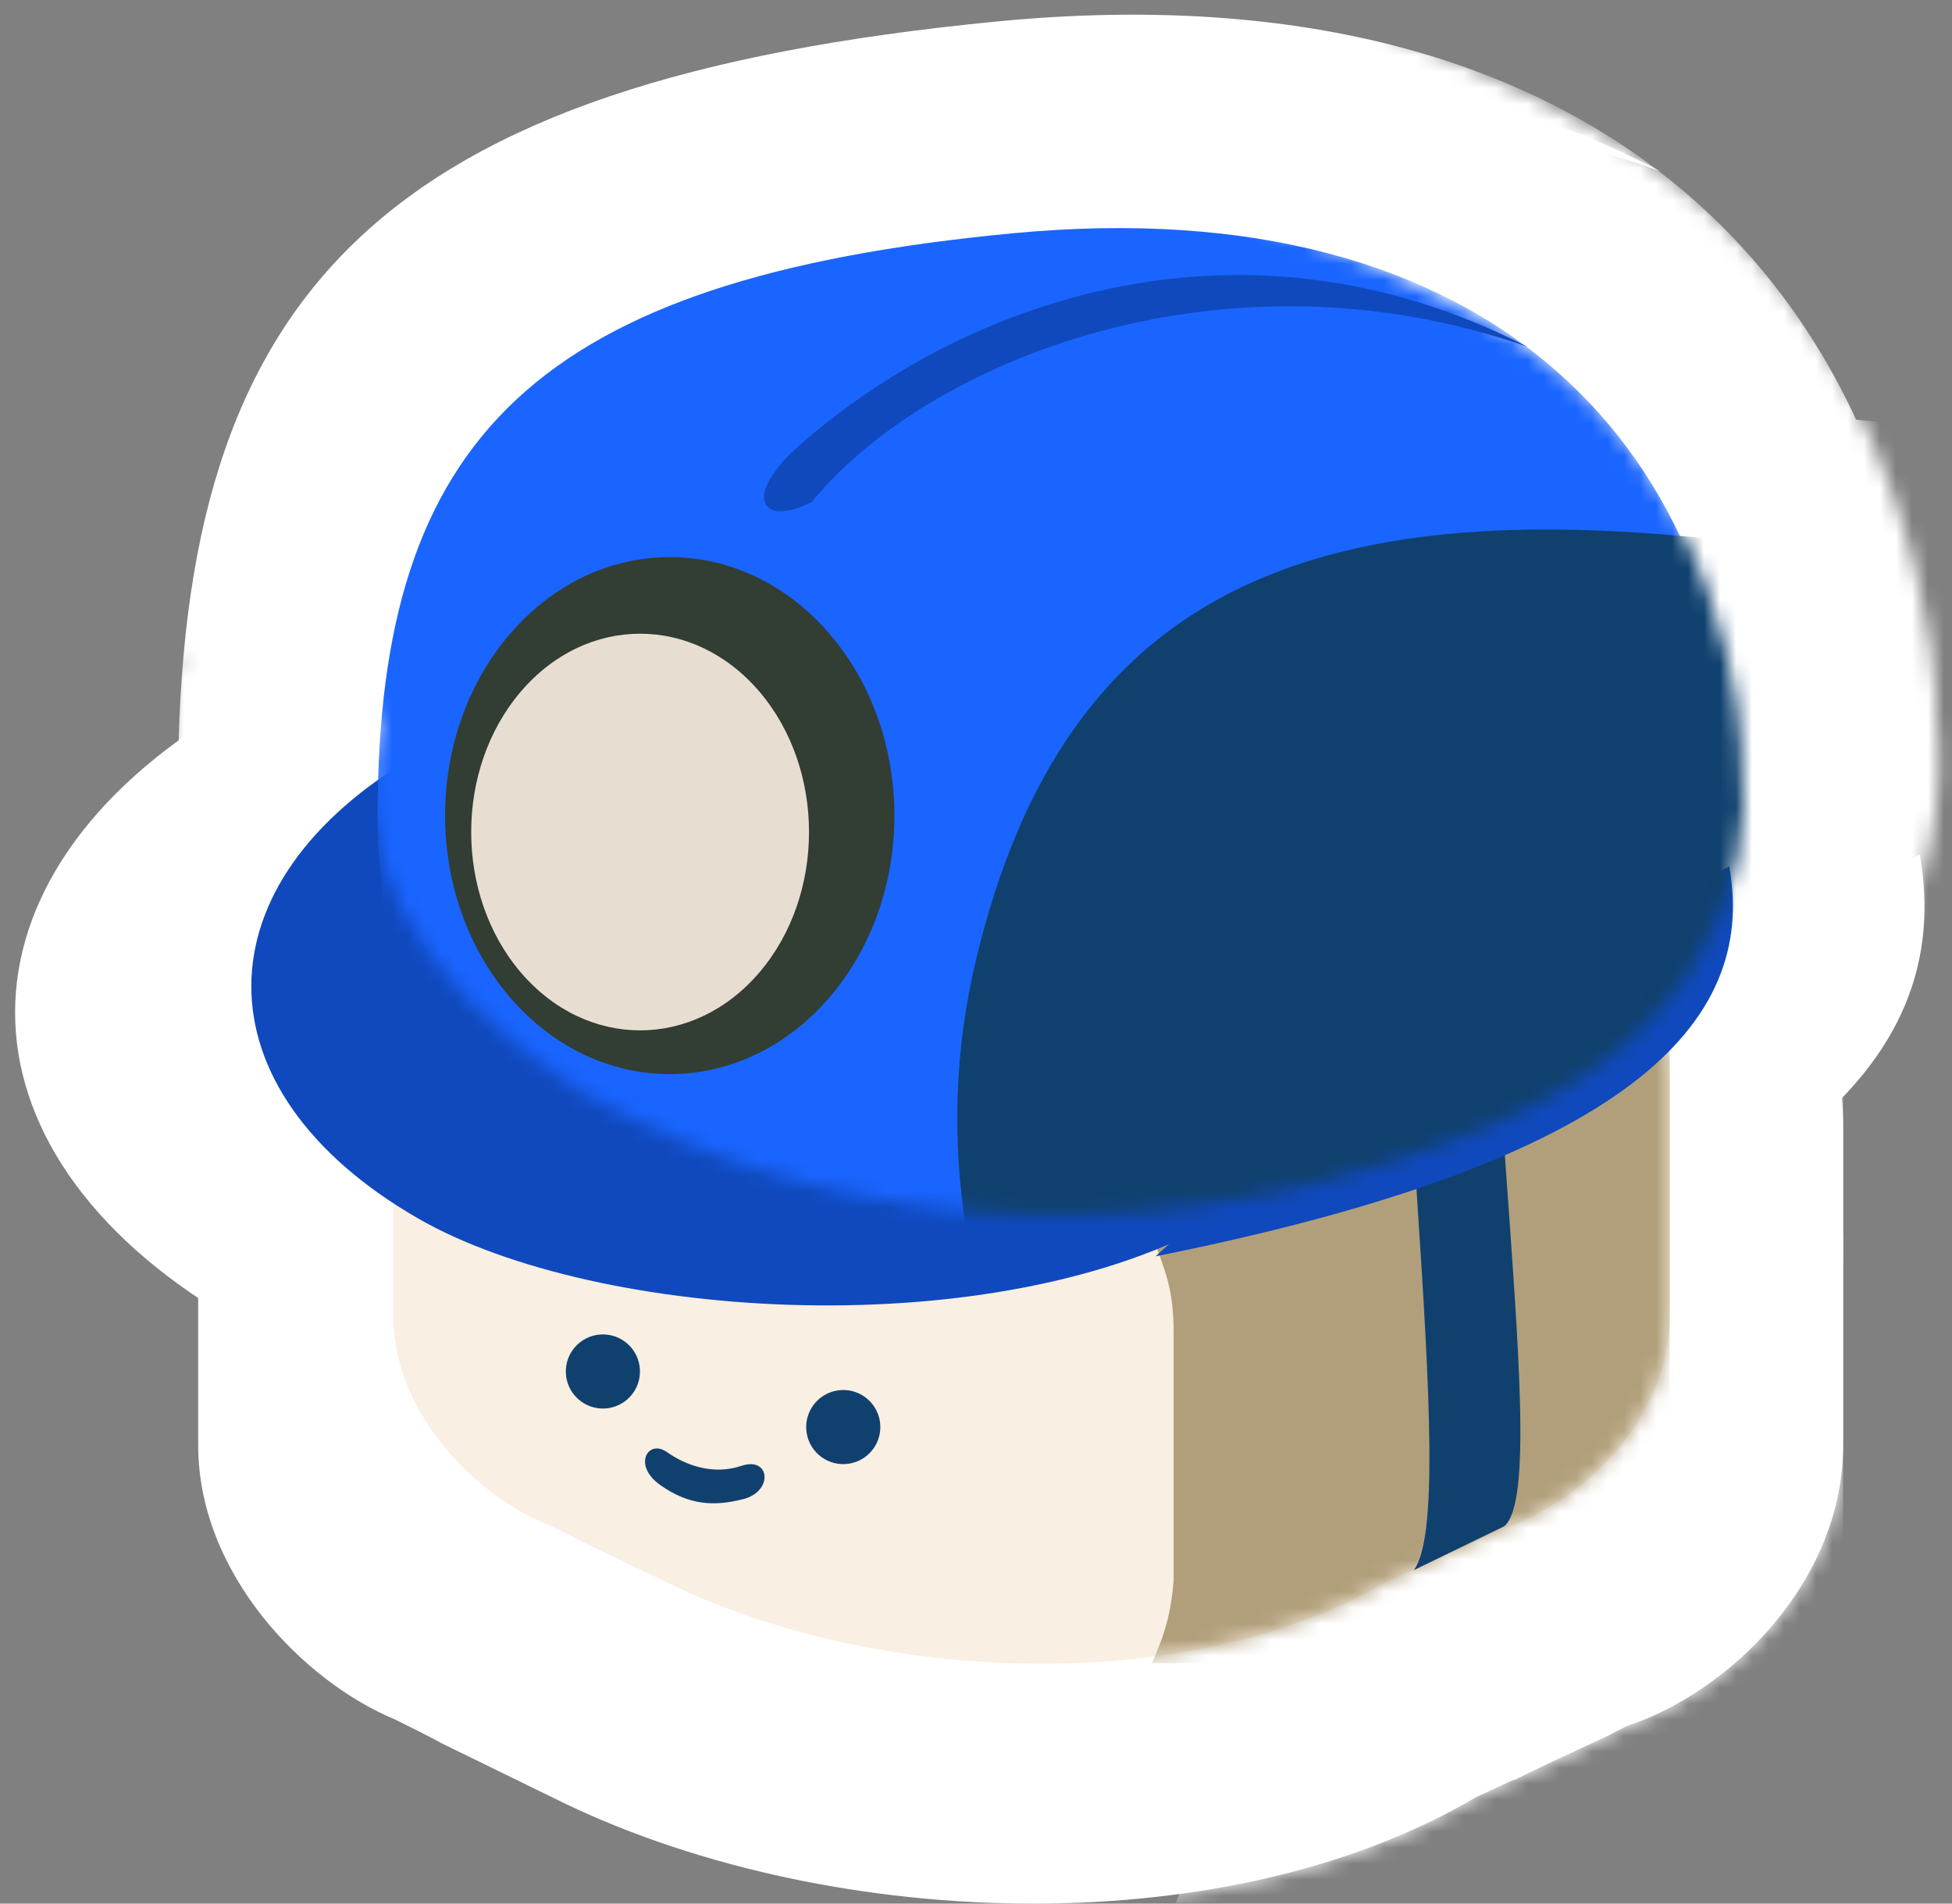 <svg width="122" height="119" viewBox="0 0 122 119" fill="none" xmlns="http://www.w3.org/2000/svg">
<rect x="0" y="0" width="122" height="119" fill="#808080" stroke="none"/>
<rect x="12.386" y="50.951" width="102.812" height="53.976" rx="26.988" fill="white"/>
<path d="M29.035 53.352C19.84 53.352 12.386 60.964 12.386 70.353V90.328C12.386 98.445 19.045 105.14 24.665 107.477C24.665 107.477 27.002 108.625 27.578 108.965L34.537 112.365C51.096 120.653 76.287 121.754 92.215 112.365L100.421 108.54C100.837 108.327 101.253 108.115 101.669 107.902C108.121 105.777 115.197 98.864 115.197 90.328V70.353C115.197 60.964 107.743 53.352 98.547 53.352H29.035Z" fill="white"/>
<mask id="mask0" mask-type="alpha" maskUnits="userSpaceOnUse" x="12" y="53" width="104" height="66">
<path d="M29.035 53.352C19.84 53.352 12.386 60.964 12.386 70.353V90.328C12.386 98.445 19.045 105.14 24.665 107.477C24.665 107.477 27.002 108.625 27.578 108.965L34.537 112.365C51.096 120.653 76.287 121.754 92.215 112.365L100.421 108.54C100.837 108.327 101.253 108.115 101.669 107.902C108.121 105.777 115.197 98.864 115.197 90.328V70.353C115.197 60.964 107.743 53.352 98.547 53.352H29.035Z" fill="white"/>
</mask>
<g mask="url(#mask0)">
<path d="M115.197 118.953H73.486C74.614 116.403 75.03 114.703 75.238 112.153V91.752C75.238 88.352 74.614 86.865 73.781 84.527L115.197 67.102V118.953Z" fill="white"/>
<ellipse rx="2.987" ry="3.05" transform="matrix(0.998 -0.056 0.054 0.999 29.269 94.966)" fill="white"/>
<ellipse rx="2.987" ry="3.05" transform="matrix(0.998 -0.056 0.054 0.999 48.629 99.538)" fill="white"/>
<path d="M40.435 102.727C38.126 103.518 35.92 102.673 34.412 101.588C32.904 100.503 31.631 102.684 33.895 104.312C36.16 105.94 38.17 106.099 40.59 105.46C43.01 104.821 42.743 101.936 40.435 102.727Z" fill="white"/>
</g>
<path d="M94.593 111.303C96.493 108.578 95.935 97.385 94.801 80.064V79.427L101.877 76.664C103.036 93.243 104.072 105.726 101.877 107.69L94.593 111.303Z" fill="white"/>
<rect width="75.12" height="75.12" rx="37.56" transform="matrix(0.861 -0.508 0.861 0.508 -18 63.287)" fill="white"/>
<path d="M119.984 53.404C122.273 66.367 111.808 77.74 73.781 85.492L88.558 71.892L119.984 53.404Z" fill="white"/>
<path d="M53.177 61.267C53.177 49.531 62.495 40.017 73.989 40.017C85.484 40.017 94.802 49.531 94.802 61.267C94.802 73.003 85.484 72.53 73.989 72.53C62.495 72.53 53.177 73.003 53.177 61.267Z" fill="white"/>
<mask id="mask1" mask-type="alpha" maskUnits="userSpaceOnUse" x="9" y="-6" width="113" height="89">
<path fill-rule="evenodd" clip-rule="evenodd" d="M99.38 7.928C58.186 -14.752 9.056 -2.909 9.056 -2.909V40.866L11.301 40.934C8.487 51.303 13.437 62.671 27.484 71.892C49.001 84.575 76.695 85.492 101.878 74.23C116.324 67.769 122.437 55.74 120.961 44.264L121.025 44.266C121.025 44.266 120.608 19.616 99.38 7.928Z" fill="white"/>
</mask>
<g mask="url(#mask1)">
<path d="M120.816 50.004C120.816 81.055 96.6 105.428 66.19 105.428C35.78 105.428 11.128 80.256 11.128 49.206C11.128 18.155 23.832 5.068 62.335 1.34C100.837 -2.387 120.816 18.953 120.816 50.004Z" fill="white"/>
<path d="M165.785 88.052C158.614 118.227 129.451 136.081 99.899 128.759C70.347 121.436 52.203 91.039 59.374 60.864C66.546 30.689 86.243 22.64 120.192 26.679C154.14 30.717 172.956 57.877 165.785 88.052Z" fill="white"/>
</g>
<ellipse rx="19.739" ry="19.739" transform="matrix(-0.648 0.761 -0.648 -0.761 34.654 49.243)" fill="white"/>
<ellipse rx="15.028" ry="15.028" transform="matrix(-0.64 0.768 -0.64 -0.768 32.265 50.595)" fill="white"/>
<path d="M103.751 10.691C79.817 -1.847 56.924 7.716 44.436 19.404C44.436 19.404 41.229 22.548 42.564 23.866C43.557 24.847 46.101 23.441 46.101 23.441C55.466 11.753 79.401 1.978 103.751 10.691Z" fill="white"/>
<rect x="24.579" y="52.283" width="79.782" height="41.022" rx="20.511" fill="#F9EFE2"/>
<path d="M37.499 54.108C30.364 54.108 24.579 59.893 24.579 67.028V82.21C24.579 88.378 29.747 93.466 34.108 95.243C34.108 95.243 35.922 96.115 36.369 96.373L41.769 98.957C54.618 105.256 74.167 106.093 86.527 98.957L92.894 96.05C93.217 95.889 93.54 95.727 93.863 95.566C98.87 93.951 104.361 88.696 104.361 82.21V67.028C104.361 59.893 98.576 54.108 91.441 54.108H37.499Z" fill="#F9EFE2"/>
<mask id="mask2" mask-type="alpha" maskUnits="userSpaceOnUse" x="24" y="54" width="81" height="50">
<path d="M37.499 54.108C30.364 54.108 24.579 59.893 24.579 67.028V82.21C24.579 88.378 29.747 93.466 34.108 95.243C34.108 95.243 35.922 96.115 36.369 96.373L41.769 98.957C54.618 105.256 74.167 106.093 86.527 98.957L92.894 96.05C93.217 95.889 93.54 95.727 93.863 95.566C98.87 93.951 104.361 88.696 104.361 82.21V67.028C104.361 59.893 98.576 54.108 91.441 54.108H37.499Z" fill="#F9EFE2"/>
</mask>
<g mask="url(#mask2)">
<path d="M104.361 103.964H71.993C72.868 102.026 73.191 100.734 73.353 98.796V83.292C73.353 80.708 72.868 79.577 72.222 77.8L104.361 64.557V103.964Z" fill="#B19F7B"/>
<ellipse rx="2.318" ry="2.318" transform="matrix(0.998 -0.055 0.055 0.998 37.681 85.734)" fill="#10416E"/>
<ellipse rx="2.318" ry="2.318" transform="matrix(0.998 -0.055 0.055 0.998 52.704 89.209)" fill="#10416E"/>
<path d="M46.345 91.632C44.554 92.234 42.842 91.591 41.672 90.767C40.502 89.942 39.514 91.6 41.271 92.837C43.028 94.074 44.588 94.195 46.466 93.709C48.344 93.224 48.137 91.031 46.345 91.632Z" fill="#10416E"/>
</g>
<path d="M88.372 98.15C89.847 96.079 89.413 87.573 88.534 74.409V73.924L94.025 71.825C94.924 84.425 95.728 93.912 94.025 95.404L88.372 98.15Z" fill="#10416E"/>
<rect width="57.985" height="57.985" rx="28.993" transform="matrix(0.866 -0.5 0.866 0.5 1 61.658)" fill="#1049BD"/>
<path d="M108.076 54.147C109.852 63.999 101.731 72.643 72.222 78.534L83.689 68.198L108.076 54.147Z" fill="#1049BD"/>
<path d="M56.234 60.123C56.234 51.203 63.464 43.972 72.384 43.972C81.303 43.972 88.534 51.203 88.534 60.123C88.534 69.042 81.303 68.683 72.384 68.683C63.464 68.683 56.234 69.042 56.234 60.123Z" fill="#C4C4C4"/>
<mask id="mask3" mask-type="alpha" maskUnits="userSpaceOnUse" x="21" y="9" width="88" height="67">
<path fill-rule="evenodd" clip-rule="evenodd" d="M92.087 19.585C60.12 2.348 21.995 11.349 21.995 11.349V44.618L23.738 44.67C21.554 52.55 25.395 61.19 36.295 68.198C52.992 77.837 74.483 78.534 94.025 69.975C105.235 65.064 109.979 55.923 108.833 47.201L108.883 47.202C108.883 47.202 108.56 28.468 92.087 19.585Z" fill="#1A65FF"/>
</mask>
<g mask="url(#mask3)">
<path d="M108.722 51.563C108.722 75.161 89.93 93.685 66.332 93.685C42.733 93.685 23.603 74.555 23.603 50.956C23.603 27.358 33.462 17.412 63.34 14.579C93.217 11.746 108.722 27.965 108.722 51.563Z" fill="#1A65FF"/>
<path d="M143.617 80.479C138.052 103.412 115.422 116.982 92.49 111.417C69.557 105.852 55.478 82.75 61.043 59.817C66.608 36.884 81.893 30.767 108.237 33.836C134.581 36.905 149.182 57.547 143.617 80.479Z" fill="#10416E"/>
</g>
<ellipse rx="15.135" ry="15.135" transform="matrix(-0.656 0.755 -0.656 -0.755 41.86 50.985)" fill="#323D34"/>
<ellipse rx="11.52" ry="11.52" transform="matrix(-0.648 0.761 -0.648 -0.761 40.006 52.012)" fill="#E7DED1"/>
<path d="M95.478 21.685C76.906 12.156 59.141 19.424 49.45 28.307C49.45 28.307 46.962 30.697 47.997 31.698C48.768 32.444 50.742 31.375 50.742 31.375C58.01 22.492 76.583 15.063 95.478 21.685Z" fill="#1049BD"/>
</svg>
